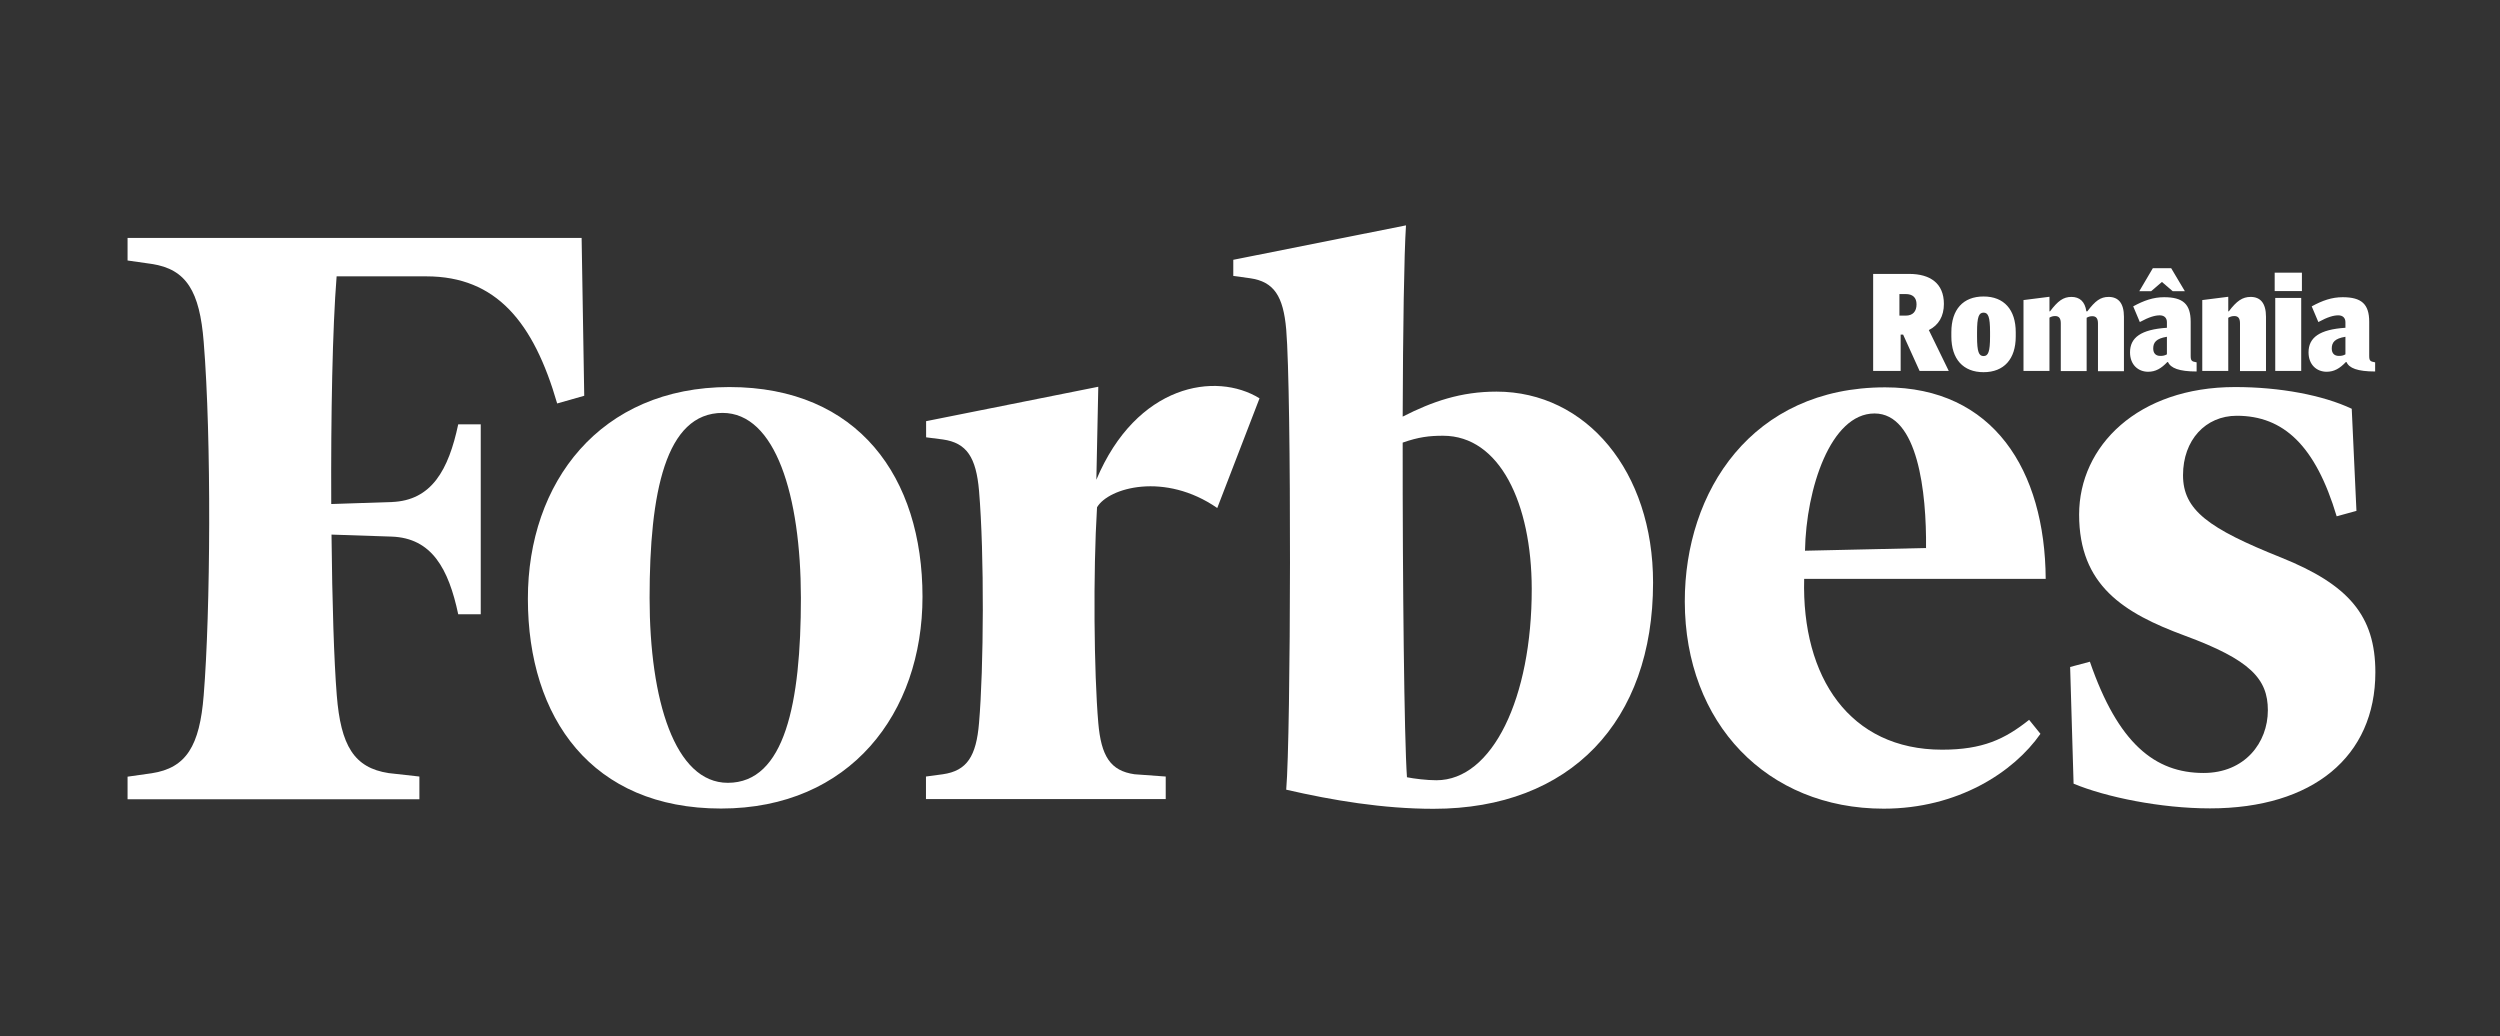 <svg width="111" height="46" viewBox="0 0 111 46" fill="none" xmlns="http://www.w3.org/2000/svg">
<rect x="0" y="0" width="111" height="46" fill="#333333" stroke="none"/>
<g clip-path="url(#clip0_1_759)">
<path fill-rule="evenodd" clip-rule="evenodd" d="M66.445 17.388C64.862 17.388 63.598 17.825 62.279 18.498C62.292 14.642 62.341 11.281 62.426 10.006L54.758 11.535V12.251L55.5 12.353C56.568 12.505 56.979 13.152 57.108 14.629C57.347 17.458 57.316 32.633 57.108 35.062C59.169 35.537 61.408 35.911 63.647 35.911C69.733 35.911 73.396 32.024 73.396 25.873C73.402 20.926 70.427 17.388 66.445 17.388ZM63.776 34.643C63.341 34.643 62.782 34.573 62.469 34.51C62.347 32.804 62.273 25.784 62.279 19.652C62.985 19.404 63.457 19.347 64.071 19.347C66.592 19.347 68.003 22.353 68.009 26.145C68.016 30.984 66.267 34.643 63.776 34.643Z" fill="white"/>
<path fill-rule="evenodd" clip-rule="evenodd" d="M25.824 10.565H5.664V11.566L6.738 11.719C8.278 11.953 8.867 12.936 9.044 15.181C9.394 19.481 9.345 27.173 9.044 30.87C8.867 33.115 8.271 34.098 6.738 34.332L5.664 34.484V35.486H18.621V34.478L17.259 34.326C15.719 34.091 15.13 33.108 14.952 30.863C14.83 29.335 14.75 26.761 14.719 23.736L17.388 23.825C19.173 23.888 19.916 25.251 20.345 27.274H21.345V18.84H20.345C19.916 20.863 19.167 22.226 17.388 22.29L14.707 22.379C14.689 18.396 14.762 14.572 14.946 12.27H18.928C22.038 12.27 23.695 14.312 24.738 17.914L25.94 17.572L25.824 10.565Z" fill="white"/>
<path fill-rule="evenodd" clip-rule="evenodd" d="M32.382 17.185C38.112 17.185 40.959 21.199 40.959 26.494C40.959 31.663 37.744 35.899 32.014 35.899C26.284 35.899 23.438 31.885 23.438 26.589C23.431 21.421 26.646 17.185 32.382 17.185ZM32.082 18.333C29.548 18.333 28.842 21.871 28.842 26.545C28.842 31.092 29.965 34.757 32.315 34.757C34.849 34.757 35.56 31.219 35.56 26.545C35.554 21.998 34.431 18.333 32.082 18.333Z" fill="white"/>
<path fill-rule="evenodd" clip-rule="evenodd" d="M74.805 26.71C74.799 21.808 77.792 17.198 83.7 17.198C88.51 17.198 90.799 20.882 90.829 25.702H80.105C79.989 30.077 82.13 33.286 86.228 33.286C88.032 33.286 89.007 32.823 90.093 31.961L90.596 32.582C89.406 34.288 86.921 35.905 83.633 35.905C78.461 35.905 74.811 32.119 74.805 26.71ZM80.142 24.452L85.516 24.332C85.541 21.871 85.16 18.358 83.228 18.358C81.283 18.358 80.191 21.688 80.142 24.452Z" fill="white"/>
<path fill-rule="evenodd" clip-rule="evenodd" d="M104.417 18.149C103.141 17.547 101.239 17.185 99.239 17.185C94.926 17.185 92.313 19.798 92.313 22.848C92.313 25.987 94.282 27.217 96.994 28.219C99.92 29.297 100.693 30.141 100.693 31.536C100.693 32.975 99.669 34.32 97.84 34.32C95.675 34.32 94.043 33.007 92.791 29.38L91.914 29.614L92.067 34.795C93.497 35.391 95.933 35.892 98.123 35.892C102.693 35.892 105.466 33.59 105.466 29.849C105.466 27.338 104.282 25.962 101.288 24.757C98.049 23.463 96.926 22.645 96.926 21.098C96.926 19.538 97.926 18.46 99.313 18.46C101.393 18.46 102.81 19.791 103.748 22.924L104.626 22.683L104.417 18.149Z" fill="white"/>
<path fill-rule="evenodd" clip-rule="evenodd" d="M55.923 17.686C53.984 16.487 50.463 17.058 48.678 21.3L48.764 17.172L41.119 18.7V19.417L41.862 19.512C42.929 19.664 43.34 20.311 43.469 21.789C43.708 24.617 43.678 29.671 43.469 32.1C43.346 33.577 42.935 34.224 41.862 34.377L41.113 34.478V35.48H51.758V34.478L50.371 34.377C49.303 34.224 48.892 33.577 48.764 32.1C48.573 29.868 48.531 25.422 48.708 22.524C49.224 21.649 51.721 20.945 54.046 22.556L55.923 17.686Z" fill="white"/>
<path d="M104.137 15.733C104.039 15.79 103.959 15.802 103.843 15.802C103.64 15.802 103.53 15.682 103.53 15.473C103.53 15.206 103.659 15.029 104.137 14.953V15.733ZM105.456 16.494V16.088C105.235 16.05 105.193 16.018 105.193 15.796V14.287C105.193 13.5 104.849 13.196 104.015 13.196C103.53 13.196 103.119 13.342 102.64 13.602L102.935 14.299C103.352 14.071 103.616 14.001 103.818 14.001C104.027 14.001 104.137 14.122 104.137 14.306V14.553C102.99 14.629 102.499 14.984 102.499 15.644C102.499 16.202 102.867 16.506 103.303 16.506C103.634 16.506 103.886 16.36 104.156 16.075H104.186C104.297 16.341 104.665 16.494 105.456 16.494ZM102.174 13.228H101.021V16.468H102.174V13.228ZM100.996 12.105H102.205V12.923H100.996V12.105ZM100.61 16.462V14.065C100.61 13.456 100.358 13.183 99.929 13.183C99.567 13.183 99.309 13.361 98.959 13.824H98.935V13.177L97.781 13.323V16.468H98.935V14.109C99.033 14.052 99.113 14.033 99.205 14.033C99.383 14.033 99.456 14.141 99.456 14.357V16.474H100.61V16.462ZM96.469 12.93L95.99 12.518L95.511 12.93H94.984L95.585 11.909H96.401L97.008 12.93H96.469ZM94.303 16.462V14.065C94.303 13.456 94.051 13.183 93.622 13.183C93.26 13.183 93.027 13.361 92.677 13.824H92.634C92.573 13.386 92.334 13.183 91.972 13.183C91.61 13.183 91.37 13.361 91.021 13.824H90.996V13.177L89.843 13.323V16.468H90.996V14.103C91.082 14.052 91.162 14.033 91.248 14.033C91.426 14.033 91.499 14.141 91.499 14.357V16.474H92.647V14.109C92.732 14.058 92.812 14.039 92.898 14.039C93.076 14.039 93.15 14.147 93.15 14.363V16.481H94.303V16.462ZM88.358 14.946C88.358 15.618 88.278 15.809 88.07 15.809C87.861 15.809 87.781 15.625 87.781 14.946V14.743C87.781 14.071 87.861 13.881 88.07 13.881C88.278 13.881 88.358 14.065 88.358 14.743V14.946ZM89.499 14.94V14.75C89.499 13.748 88.978 13.164 88.07 13.164C87.162 13.164 86.64 13.741 86.64 14.75V14.94C86.64 15.942 87.162 16.525 88.07 16.525C88.978 16.525 89.499 15.942 89.499 14.94ZM84.61 13.056H84.334V14.014H84.61C84.935 14.014 85.094 13.824 85.094 13.513C85.094 13.209 84.923 13.056 84.61 13.056ZM85.64 14.655L86.524 16.468H85.229L84.499 14.857H84.389V16.468H83.168V12.162H84.769C85.702 12.162 86.309 12.581 86.309 13.494C86.309 14.039 86.076 14.439 85.64 14.655ZM96.211 15.733C96.107 15.79 96.033 15.802 95.916 15.802C95.714 15.802 95.603 15.682 95.603 15.473C95.603 15.206 95.732 15.029 96.211 14.953V15.733ZM97.53 16.494V16.088C97.309 16.05 97.266 16.018 97.266 15.796V14.287C97.266 13.5 96.923 13.196 96.088 13.196C95.604 13.196 95.192 13.342 94.714 13.602L95.008 14.299C95.426 14.071 95.689 14.001 95.892 14.001C96.1 14.001 96.211 14.122 96.211 14.306V14.553C95.064 14.629 94.573 14.984 94.573 15.644C94.573 16.202 94.941 16.506 95.377 16.506C95.708 16.506 95.959 16.36 96.229 16.075H96.26C96.377 16.341 96.745 16.494 97.53 16.494Z" fill="white"/>
</g>
<defs>
<clipPath id="clip0_1_759">
<rect width="100" height="26" fill="white" transform="translate(5.633 10)"/>
</clipPath>
</defs>
</svg>
